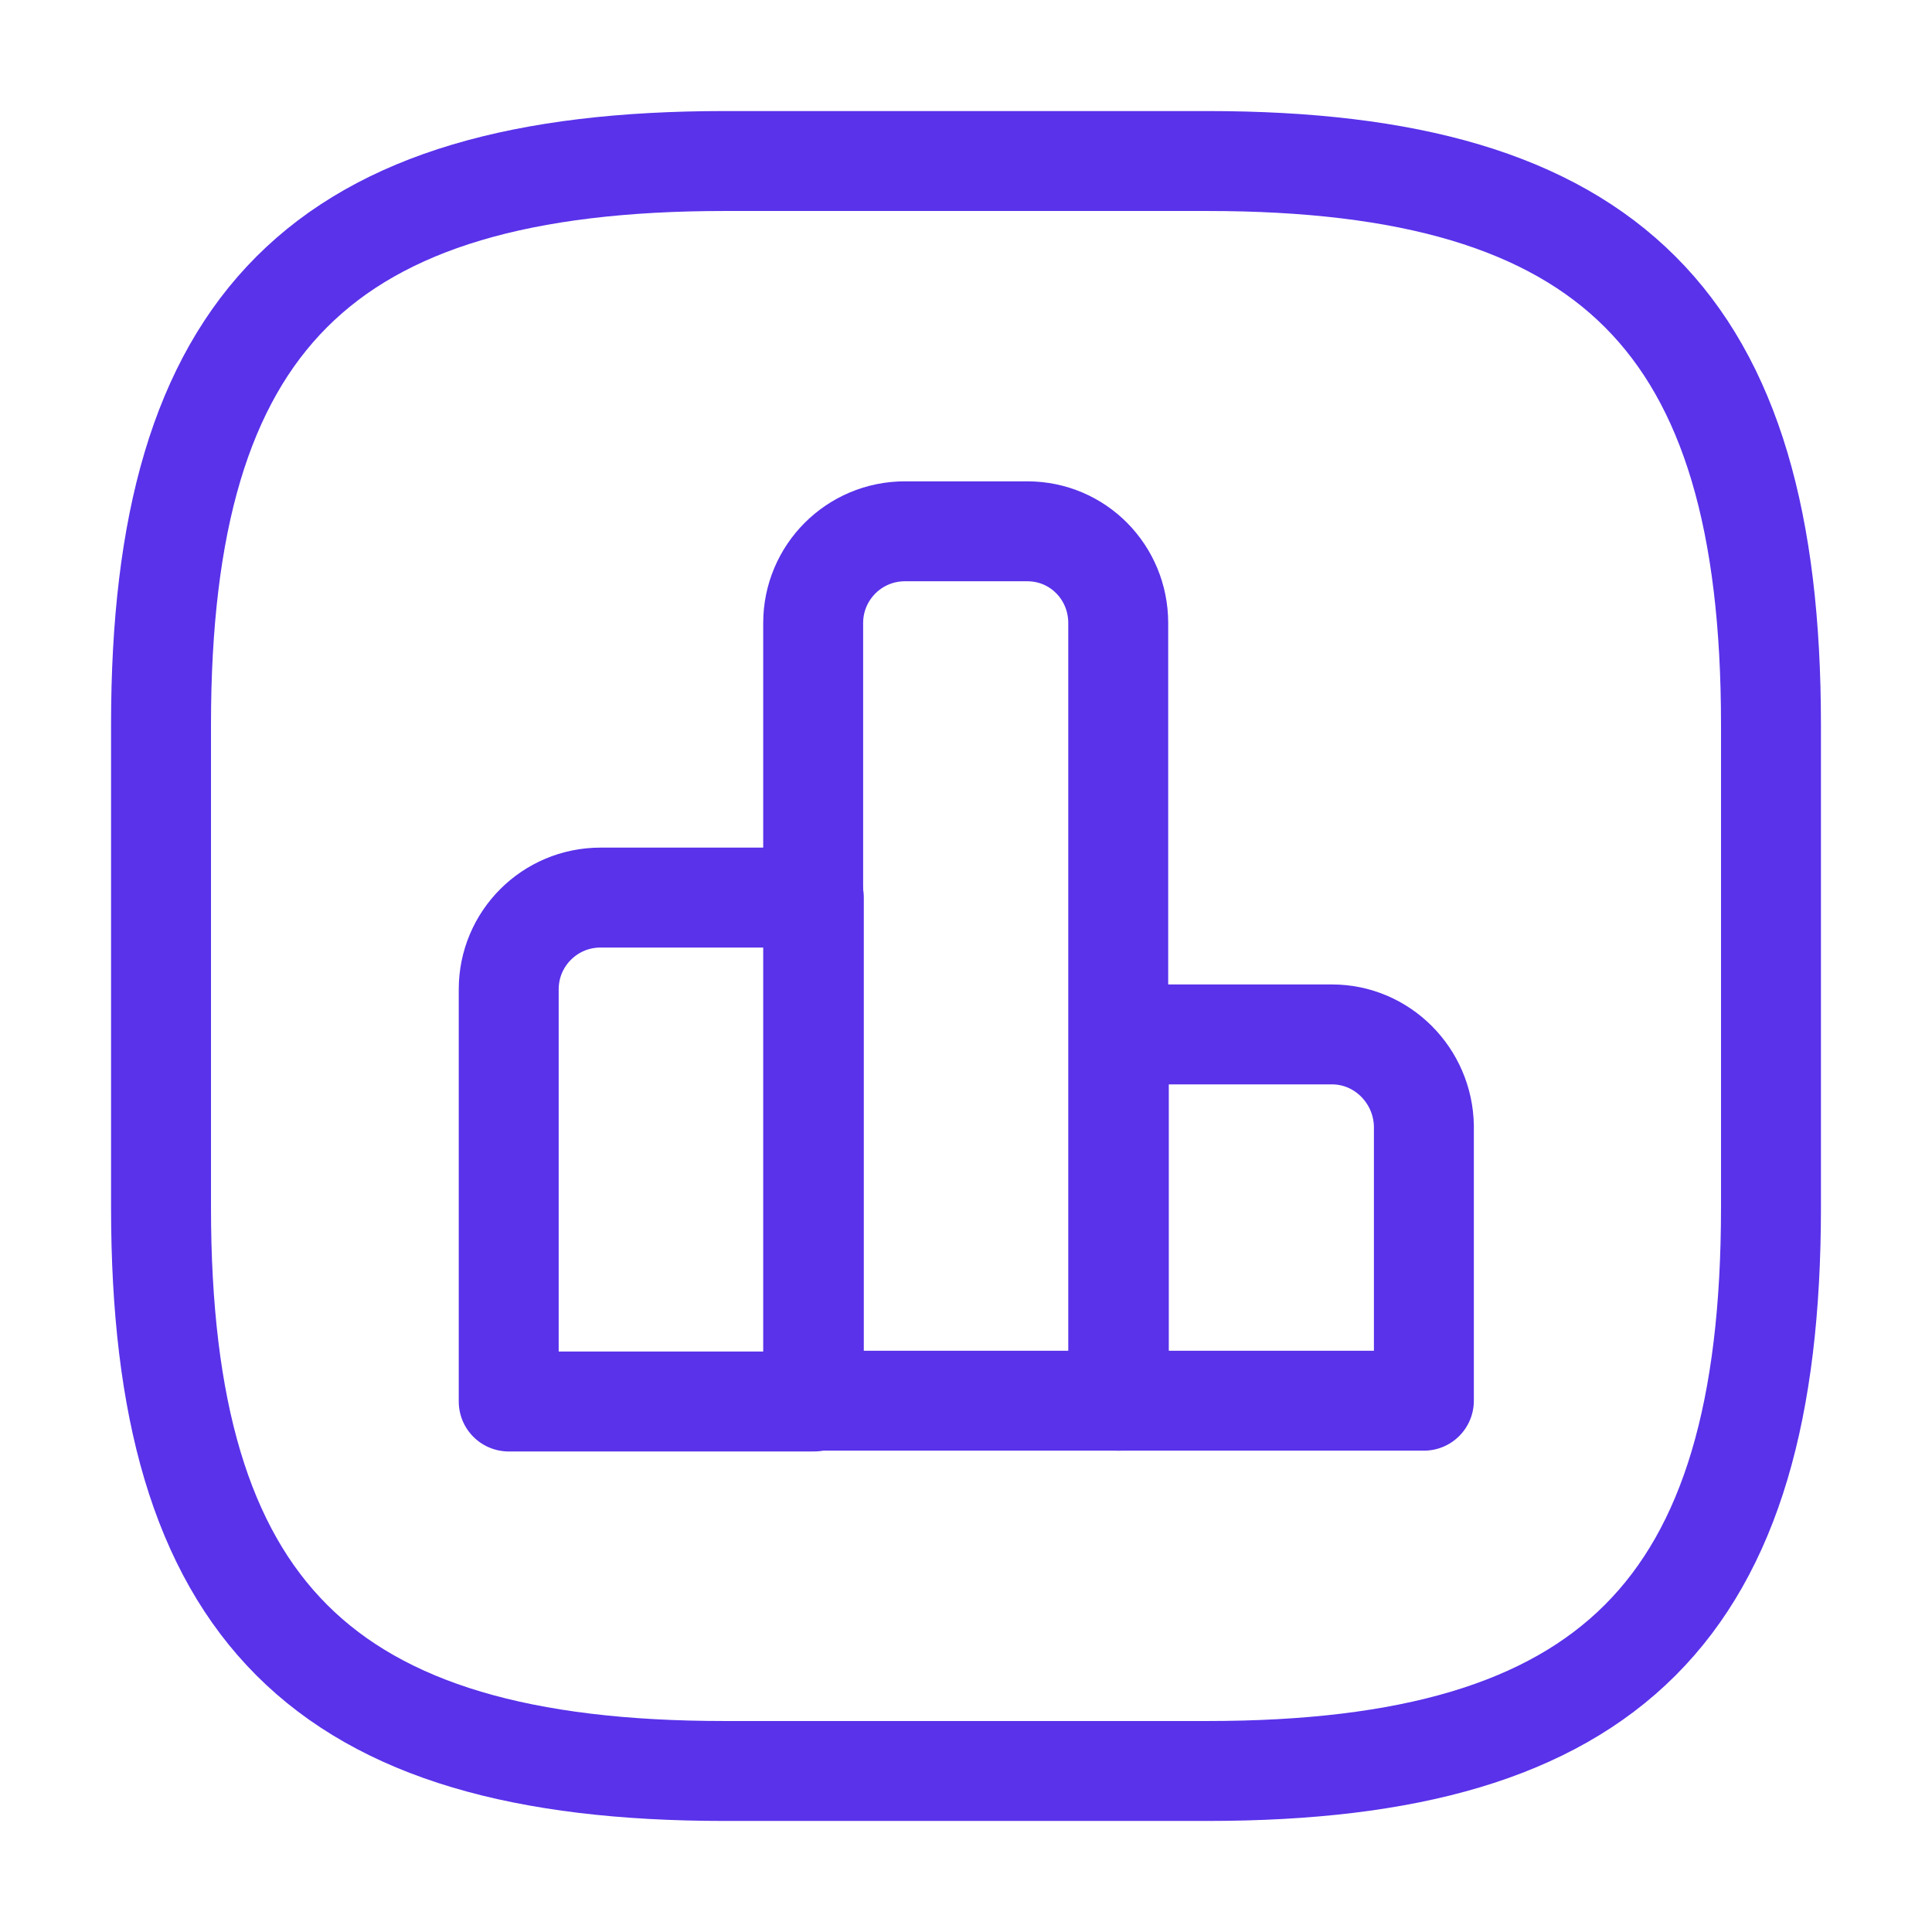 <svg width="29" height="29" viewBox="0 0 29 29" fill="none" xmlns="http://www.w3.org/2000/svg">
<path d="M12.216 13.473H9.014C8.253 13.473 7.636 14.089 7.636 14.85V21.037H12.216V13.473V13.473Z" stroke="#5932EA" stroke-width="1.5" stroke-miterlimit="10" stroke-linecap="round" stroke-linejoin="round"/>
<path d="M15.42 7.975H13.583C12.822 7.975 12.206 8.591 12.206 9.352V21.025H16.785V9.352C16.785 8.591 16.181 7.975 15.42 7.975Z" stroke="#5932EA" stroke-width="1.5" stroke-miterlimit="10" stroke-linecap="round" stroke-linejoin="round"/>
<path d="M19.995 15.527H16.794V21.025H21.373V16.904C21.361 16.143 20.745 15.527 19.995 15.527Z" stroke="#5932EA" stroke-width="1.5" stroke-miterlimit="10" stroke-linecap="round" stroke-linejoin="round"/>
<path d="M10.875 26.583H18.125C24.166 26.583 26.583 24.166 26.583 18.125V10.875C26.583 4.833 24.166 2.417 18.125 2.417H10.875C4.833 2.417 2.417 4.833 2.417 10.875V18.125C2.417 24.166 4.833 26.583 10.875 26.583Z" stroke="#5932EA" stroke-width="1.5" stroke-linecap="round" stroke-linejoin="round"/>
</svg>
